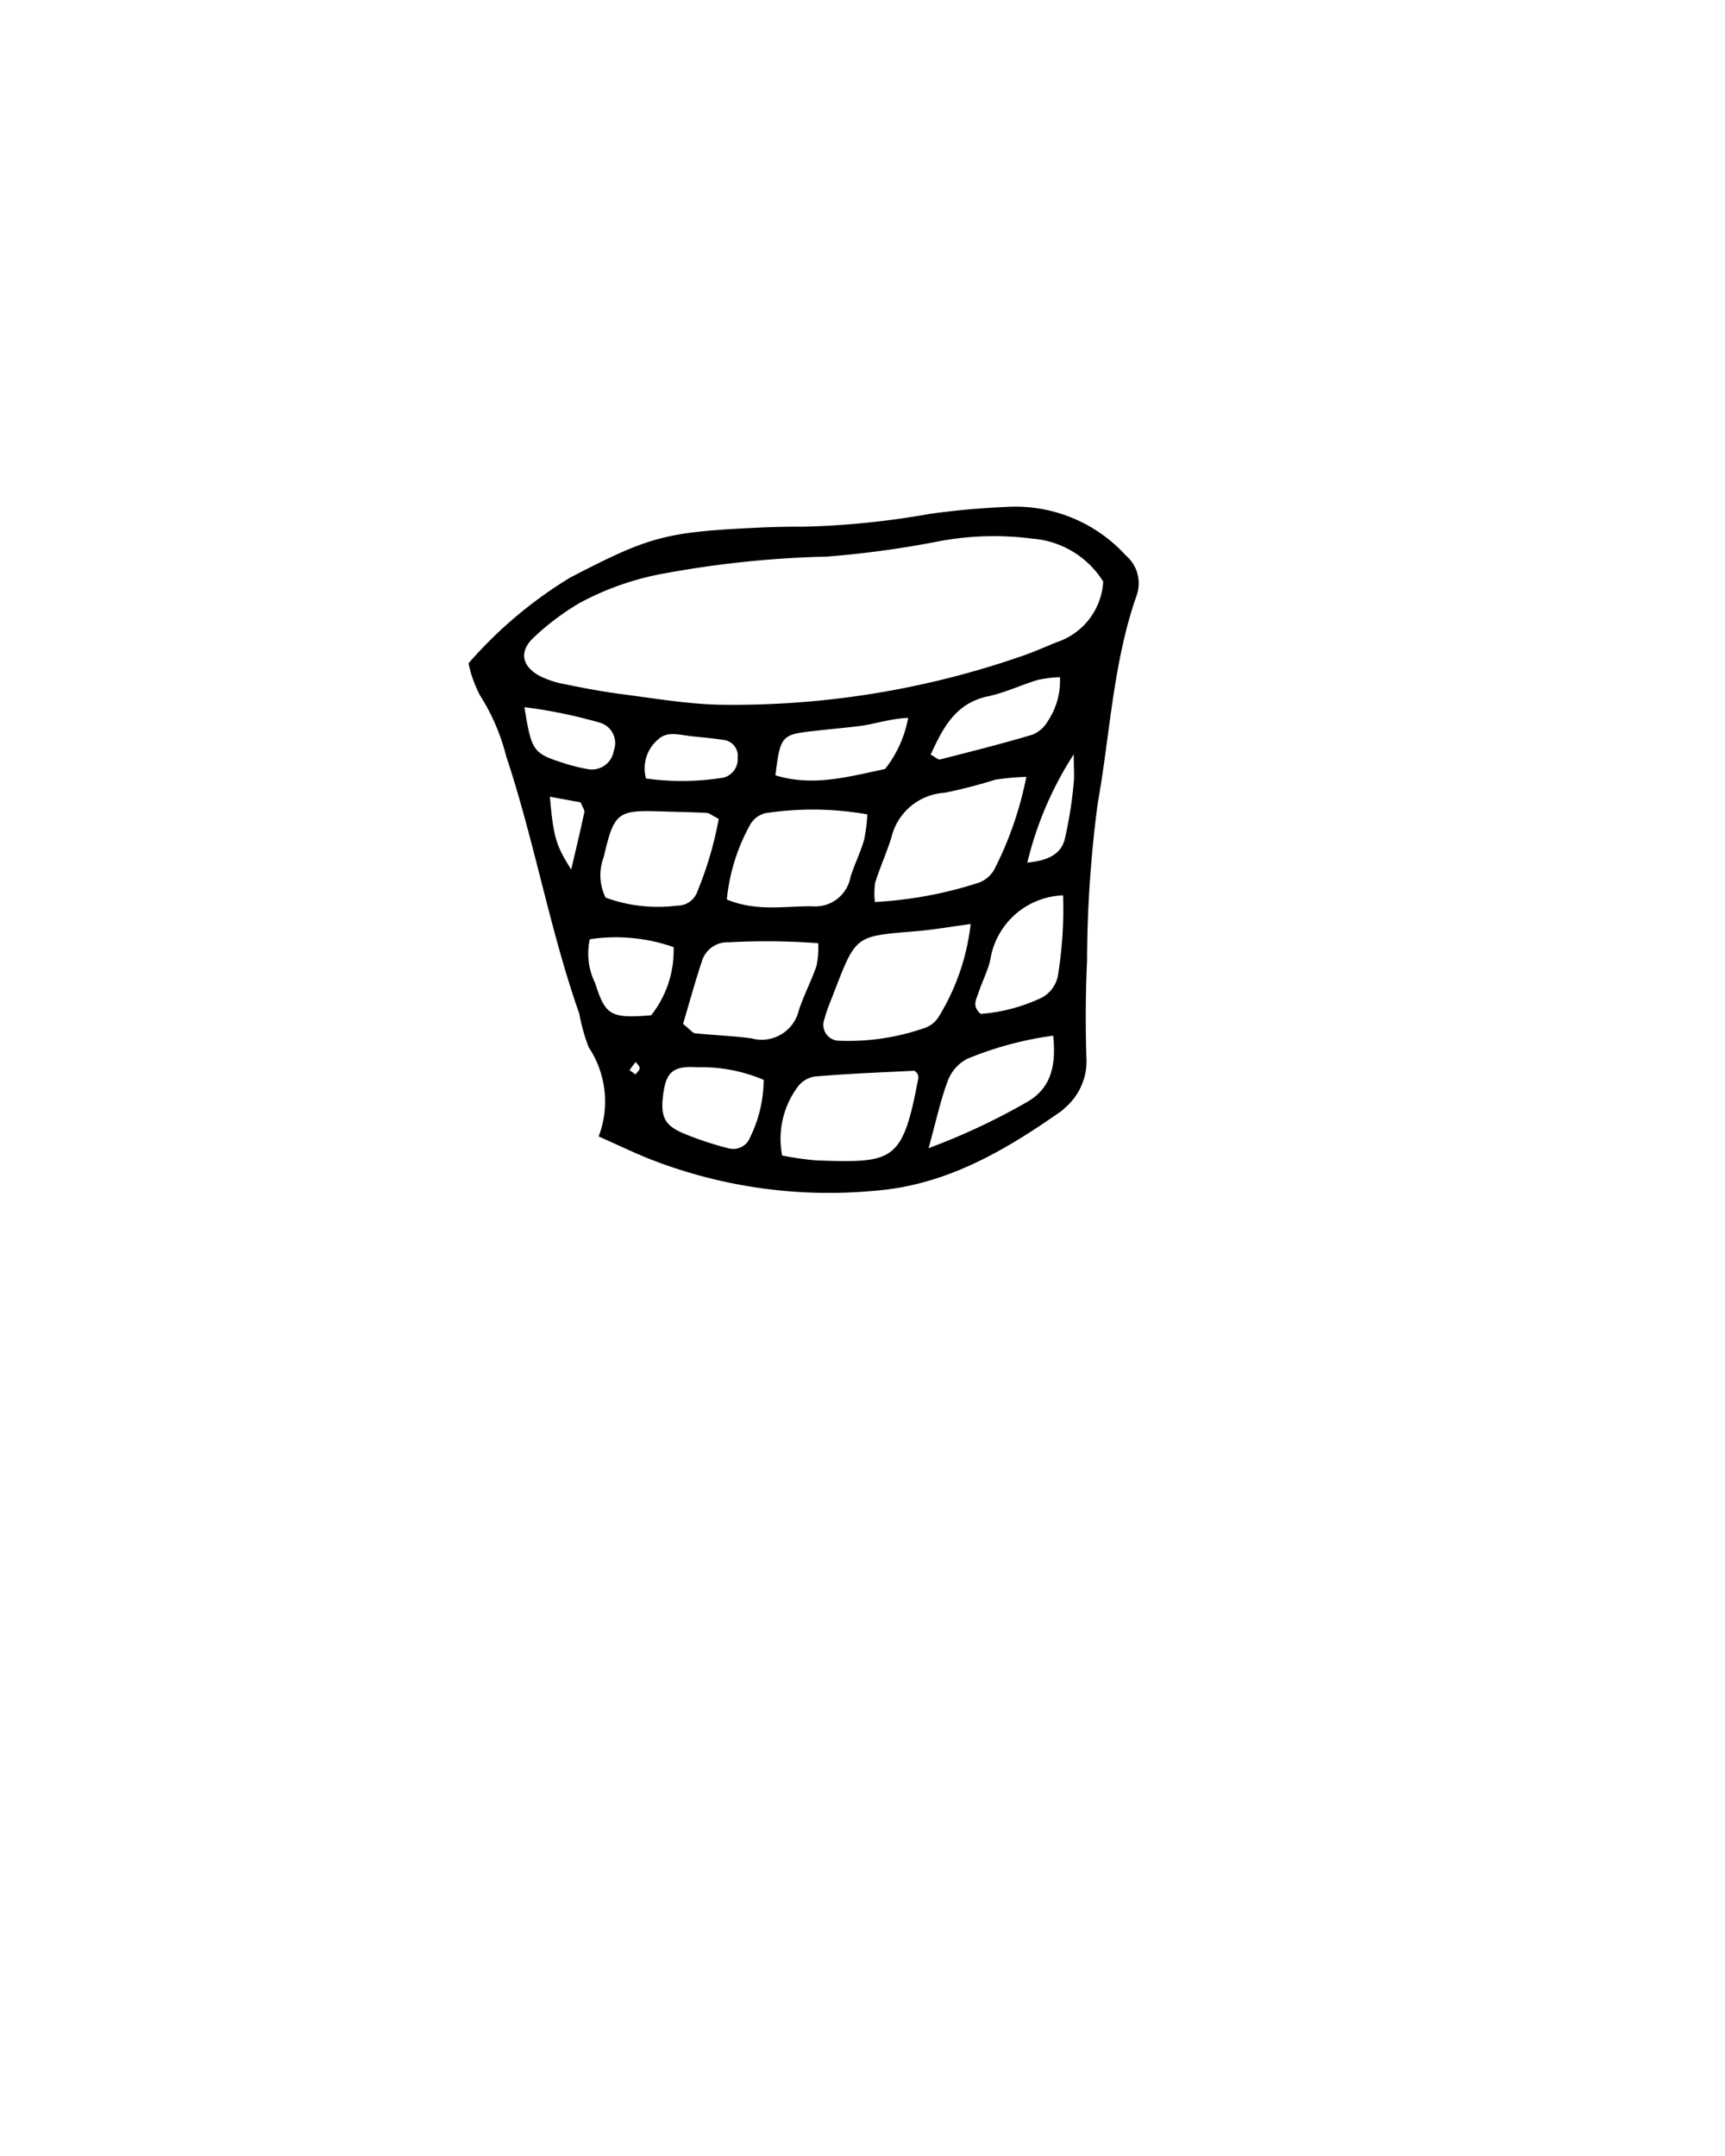 <svg xmlns="http://www.w3.org/2000/svg" data-name="Layer 1" viewBox="0 0 90 112.5" x="0px" y="0px"><title>Untitled-3</title><path d="M31.234,59.3a5.114,5.114,0,0,0-.519-4.653,9.594,9.594,0,0,1-.489-1.745c-1.55-4.408-2.345-9.029-3.821-13.457A10.769,10.769,0,0,0,25.053,36.3a6.282,6.282,0,0,1-.608-1.689,22.5,22.5,0,0,1,5.3-4.471c4.152-2.158,4.97-2.38,9.831-2.608q1.146-.054,2.3-.048a43.326,43.326,0,0,0,6.613-.666,41.644,41.644,0,0,1,4.33-.379,7.792,7.792,0,0,1,5.933,2.558,1.9,1.9,0,0,1,.541,2.1c-1.222,3.5-1.374,7.2-2.017,10.8a63.576,63.576,0,0,0-.56,8.236c-.077,1.68-.087,3.367-.033,5.048a3.2,3.2,0,0,1-1.13,2.635,1.942,1.942,0,0,1-.17.154c-2.964,2.08-6.037,3.886-9.778,4.166A25.56,25.56,0,0,1,33.69,60.394C32.924,60.076,32.175,59.719,31.234,59.3ZM57.559,30.346a4.8,4.8,0,0,0-3.7-2.24,15.5,15.5,0,0,0-5.025.168,51.794,51.794,0,0,1-5.675.769,53.374,53.374,0,0,0-8.411.863,14.806,14.806,0,0,0-4.53,1.57,13.317,13.317,0,0,0-2.37,1.788c-.784.725-.629,1.515.335,2.02a4.9,4.9,0,0,0,1.294.419c.974.2,1.953.386,2.938.514,1.665.217,3.333.5,5.006.553a45.823,45.823,0,0,0,15.788-2.5c.653-.213,1.281-.5,1.919-.758A3.545,3.545,0,0,0,57.559,30.346Zm-4.011,10.19a13.584,13.584,0,0,0-1.615.148,26.478,26.478,0,0,1-2.654.684A3.043,3.043,0,0,0,46.508,43.7c-.249.8-.6,1.568-.849,2.366a3.892,3.892,0,0,0-.013,1,21.213,21.213,0,0,0,5.4-1,1.524,1.524,0,0,0,.84-.716A18.387,18.387,0,0,0,53.547,40.536Zm-2.9,7.679c-1.129.152-1.944.3-2.766.367-3.46.295-3.174.154-4.578,3.737a7.384,7.384,0,0,0-.294.866.829.829,0,0,0,.8,1.121,12.011,12.011,0,0,0,4.5-.691,1.4,1.4,0,0,0,.676-.576A11.766,11.766,0,0,0,50.643,48.215ZM37.922,46.938c1.579.645,3.03.332,4.458.353a1.866,1.866,0,0,0,1.99-1.511c.2-.655.513-1.274.707-1.93a8.581,8.581,0,0,0,.176-1.355,16.339,16.339,0,0,0-5.312-.065,1.26,1.26,0,0,0-.837.667A10.02,10.02,0,0,0,37.922,46.938Zm9.942,9.08c-.057-.05-.116-.147-.17-.145-1.729.084-3.459.151-5.183.3a1.374,1.374,0,0,0-.918.576,4.549,4.549,0,0,0-.785,3.545,16.048,16.048,0,0,0,1.769.255c4.083.142,4.511.083,5.339-4.307A.589.589,0,0,0,47.863,56.018Zm-12.226-2.59c.393.314.5.477.629.49.982.1,1.972.132,2.948.266a1.989,1.989,0,0,0,2.462-1.466c.264-.793.656-1.543.929-2.334a4.884,4.884,0,0,0,.084-1.167,35.89,35.89,0,0,0-4.682-.047,1.388,1.388,0,0,0-1.388.989C36.265,51.233,35.965,52.325,35.637,53.428Zm1.863-10.7c-.368-.185-.5-.305-.637-.312-.839-.041-1.679-.053-2.519-.081-2.152-.072-2.32.127-2.848,2.394a2.636,2.636,0,0,0,.1,2.108,7.926,7.926,0,0,0,3.727.419,1.1,1.1,0,0,0,1.064-.747A18.818,18.818,0,0,0,37.5,42.723ZM48.448,59.911a34.208,34.208,0,0,0,5.163-2.423c1.268-.743,1.491-1.955,1.338-3.447a18.034,18.034,0,0,0-4.482,1.207,2.127,2.127,0,0,0-1.012,1.139C49.08,57.368,48.863,58.409,48.448,59.911ZM55.466,46.72a3.985,3.985,0,0,0-3.8,3.373c-.138.587-.427,1.136-.616,1.713-.111.337-.358.7.122,1.1a8.977,8.977,0,0,0,2.981-.758,1.656,1.656,0,0,0,1.062-1.359A21.808,21.808,0,0,0,55.466,46.72ZM39.844,56.347a8.286,8.286,0,0,0-3.463-.657c-1.27-.087-1.642.252-1.787,1.473-.132,1.1.073,1.557,1.064,1.976a16.942,16.942,0,0,0,2.36.782.944.944,0,0,0,1.119-.577A6.88,6.88,0,0,0,39.844,56.347Zm7.54-18.89c-.967.046-1.751.328-2.555.43-.828.1-1.661.173-2.491.269-1.555.179-1.635.277-1.88,2.3,1.965.609,3.853.063,5.721-.33A6.113,6.113,0,0,0,47.383,37.457ZM55.3,35.333a7.007,7.007,0,0,0-1.152.144c-.871.265-1.709.667-2.593.855-1.726.367-2.361,1.667-3,3.045.244.129.391.276.493.25,1.615-.411,3.232-.818,4.828-1.295a1.676,1.676,0,0,0,.814-.736A3.766,3.766,0,0,0,55.3,35.333ZM35.144,49.421a9.106,9.106,0,0,0-4.372-.411,3.483,3.483,0,0,0,.285,2.3c.529,1.69.816,1.837,2.916,1.667A5.439,5.439,0,0,0,35.144,49.421ZM27.361,36.9c.37,2.289.452,2.406,2.027,2.911a8.821,8.821,0,0,0,1.316.327,1.152,1.152,0,0,0,1.319-.97,1.108,1.108,0,0,0-.713-1.455A25.878,25.878,0,0,0,27.361,36.9Zm6.346,3.722a13.522,13.522,0,0,0,4.029-.044.991.991,0,0,0,.752-1.028.842.842,0,0,0-.79-.946c-.6-.1-1.218-.133-1.825-.214-.534-.072-1.106-.215-1.536.194A1.965,1.965,0,0,0,33.706,40.619ZM53.6,45.01c1.024-.1,1.729-.4,1.948-1.2a21.714,21.714,0,0,0,.468-2.923c.045-.338.007-.687.007-1.528A18.192,18.192,0,0,0,53.6,45.01ZM28.69,41.573c.186,2.11.307,2.522,1.112,3.8.255-1.1.483-2.039.683-2.986.025-.121-.095-.272-.19-.52Zm4.465,14.491c.079-.108.217-.215.219-.325s-.134-.22-.209-.33l-.322.43Z"/></svg>
